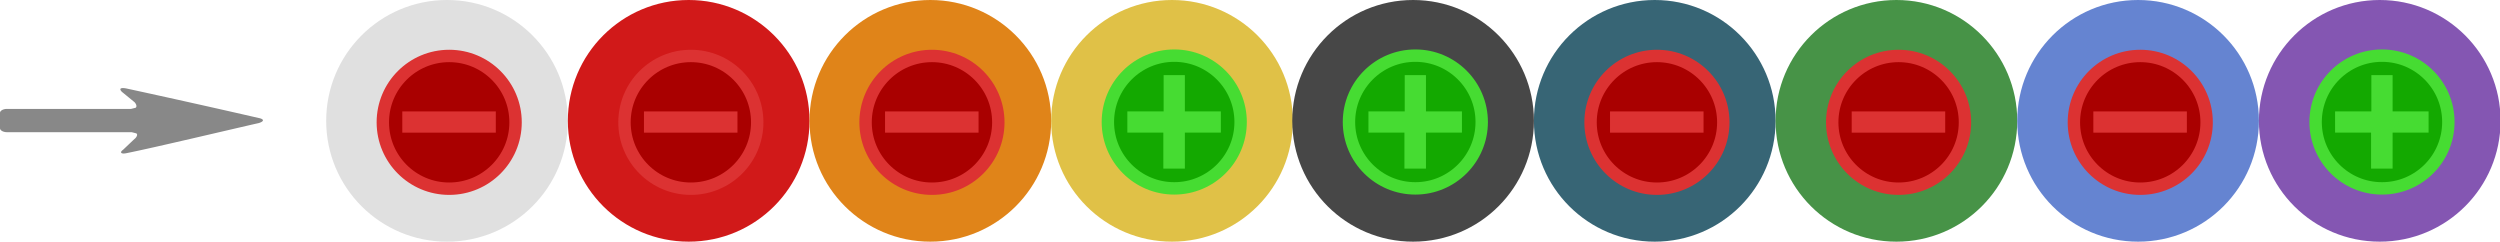 <svg xmlns="http://www.w3.org/2000/svg" viewBox="0 0 440.7 42.6"><g transform="translate(57.5 -100.4)"><circle cx="21.3" cy="121.7" r="21.3" fill="#ddd" fill-opacity=".9"/><circle cx="63.9" cy="121.7" r="21.3" fill="#c00" fill-opacity=".9"/><circle cx="106.5" cy="121.7" r="21.3" fill="#d70" fill-opacity=".9"/><circle cx="149.1" cy="121.7" r="21.3" fill="#db3" fill-opacity=".9"/><circle cx="191.6" cy="121.7" r="21.3" fill="#333" fill-opacity=".9"/><circle cx="234.2" cy="121.7" r="21.3" fill="#256" fill-opacity=".9"/><circle cx="276.8" cy="121.7" r="21.3" fill="#383" fill-opacity=".9"/><circle cx="319.4" cy="121.7" r="21.3" fill="#57c" fill-opacity=".9"/><circle cx="362" cy="121.7" r="21.3" fill="#74a" fill-opacity=".9"/><path fill="#888" d="M-56.3 123.7h22l.8.2c.4.2 0 .8-.3 1l-2 1.9c-.7.5-.3.8.6.6 5-1 18.4-4.2 23.3-5.3 1-.3 1-.7 0-.9a2048 2048 0 0 0-23.3-5.2c-1-.2-1.4 0-.8.6l2.2 1.8c.3.3.5.8.2 1l-.8.2h-21.9c-.6 0-1.2.3-1.2.7v2.7c0 .4.6.7 1.2.7z"/><g transform="matrix(.52 0 0 .52 34.4 64.4)"><circle cx="139.2" cy="110.7" r="22.5" fill="#a90000" stroke="#dc3232" stroke-width="4.2"/><rect width="31.7" height="7.2" x="123.3" y="107" fill="#dc3232" ry="0"/></g><g transform="matrix(.52 0 0 .52 -8.1 64.4)"><circle cx="139.2" cy="110.7" r="22.5" fill="#a90000" stroke="#dc3232" stroke-width="4.2"/><rect width="31.7" height="7.2" x="123.3" y="107" fill="#dc3232" ry="0"/></g><g transform="matrix(.52 0 0 .52 -50.7 64.4)"><circle cx="139.2" cy="110.7" r="22.5" fill="#a90000" stroke="#dc3232" stroke-width="4.2"/><rect width="31.7" height="7.2" x="123.3" y="107" fill="#dc3232" ry="0"/></g><g transform="matrix(.52 0 0 .52 162.2 64.4)"><circle cx="139.2" cy="110.7" r="22.5" fill="#a90000" stroke="#dc3232" stroke-width="4.2"/><rect width="31.7" height="7.2" x="123.3" y="107" fill="#dc3232" ry="0"/></g><g transform="matrix(.52 0 0 .52 204.8 64.4)"><circle cx="139.2" cy="110.7" r="22.5" fill="#a90000" stroke="#dc3232" stroke-width="4.2"/><rect width="31.7" height="7.2" x="123.3" y="107" fill="#dc3232" ry="0"/></g><g transform="matrix(.52 0 0 .52 247.4 64.4)"><circle cx="139.2" cy="110.7" r="22.5" fill="#a90000" stroke="#dc3232" stroke-width="4.2"/><rect width="31.7" height="7.2" x="123.3" y="107" fill="#dc3232" ry="0"/></g><g transform="matrix(.52 0 0 .52 69 90.5)"><circle cx="154.8" cy="60.4" r="22.5" fill="#13a900" stroke="#46dc32" stroke-width="4.2"/><path fill="#46dc32" d="M151.2 44.5v12.3h-12.3V64h12.2v12.2h7.3V64h12.2v-7.2h-12.2V44.5Z"/></g><g transform="matrix(.52 0 0 .52 111.5 90.5)"><circle cx="154.8" cy="60.4" r="22.5" fill="#13a900" stroke="#46dc32" stroke-width="4.2"/><path fill="#46dc32" d="M151.2 44.5v12.3h-12.3V64h12.2v12.2h7.3V64h12.2v-7.2h-12.2V44.5Z"/></g><g transform="matrix(.52 0 0 .52 281.9 90.5)"><circle cx="154.8" cy="60.4" r="22.5" fill="#13a900" stroke="#46dc32" stroke-width="4.2"/><path fill="#46dc32" d="M151.2 44.5v12.3h-12.3V64h12.2v12.2h7.3V64h12.2v-7.2h-12.2V44.5Z"/></g></g></svg>